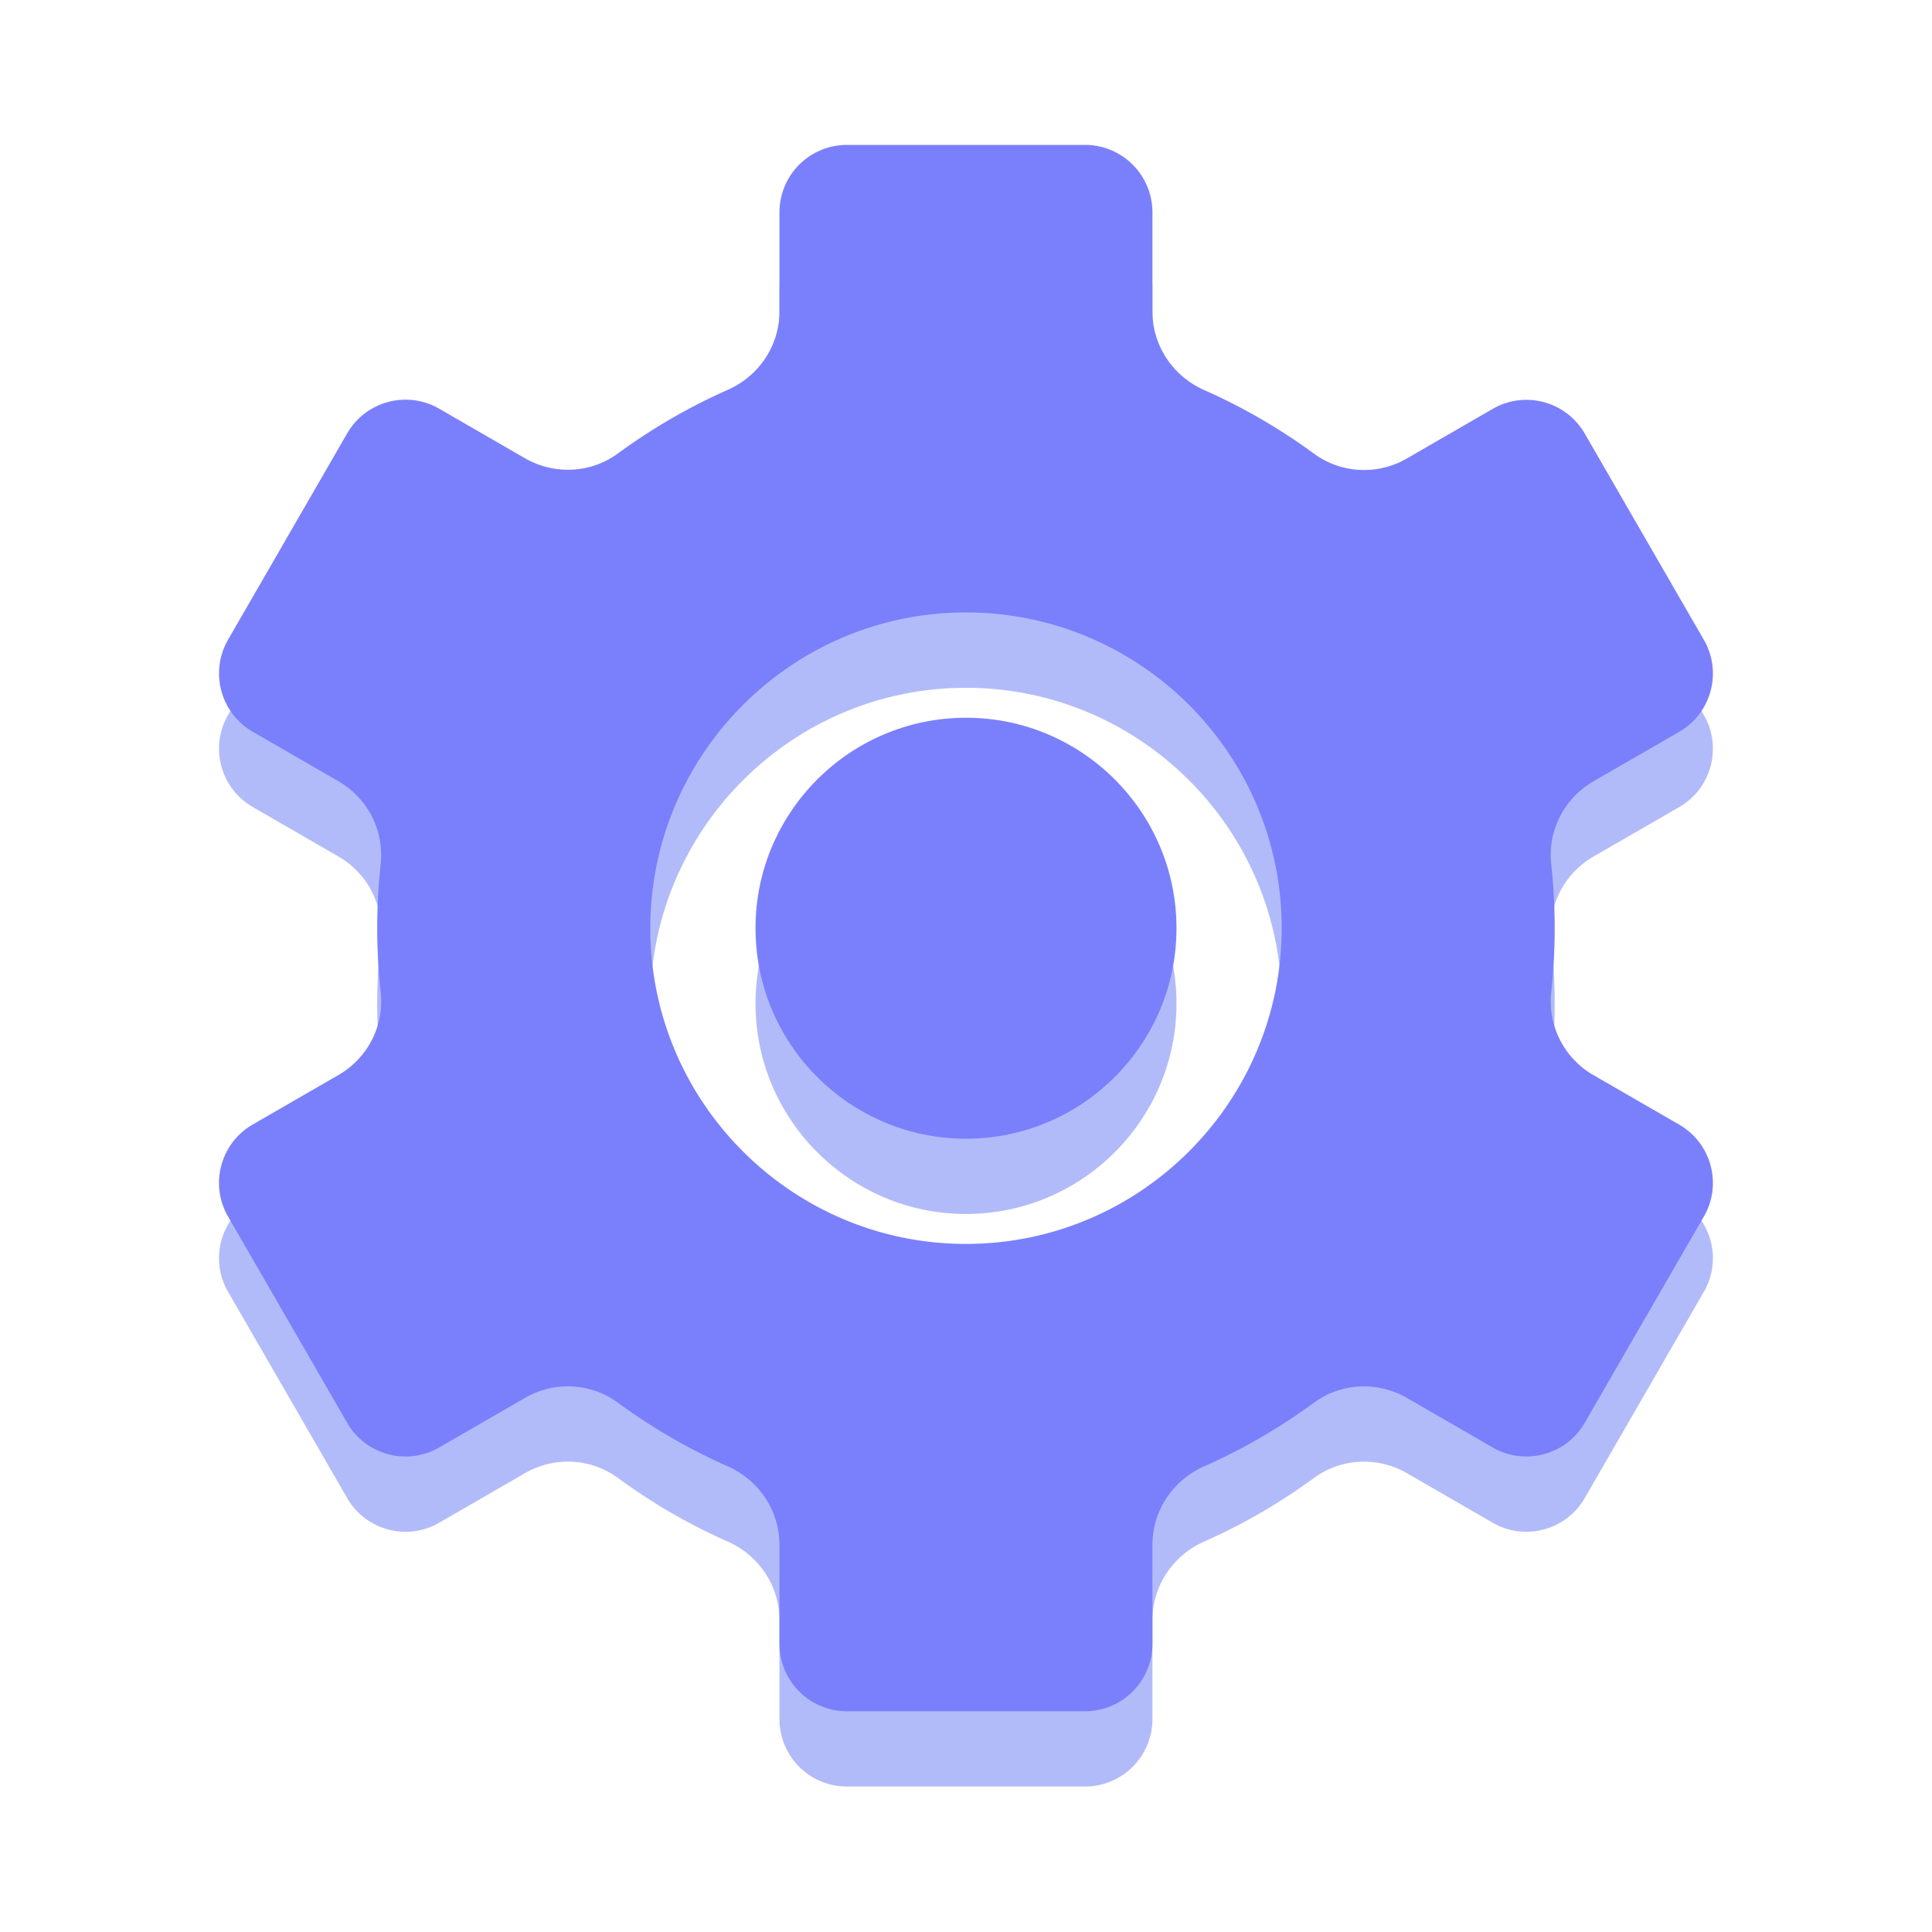 <?xml version="1.0" standalone="no"?><!DOCTYPE svg PUBLIC "-//W3C//DTD SVG 1.1//EN" "http://www.w3.org/Graphics/SVG/1.1/DTD/svg11.dtd"><svg class="icon" width="200px" height="200.00px" viewBox="0 0 1024 1024" version="1.1" xmlns="http://www.w3.org/2000/svg"><path d="M512 420.301c-61.491 0-111.565 50.022-111.565 111.565s50.074 111.565 111.565 111.565 111.565-50.022 111.565-111.565-50.022-111.565-111.565-111.565z" fill="#B2BBF9" /><path d="M890.01 635.955l-45.414-26.214c-15.462-8.909-24.32-26.112-22.426-43.827 1.229-11.162 1.843-22.528 1.843-34.048s-0.614-22.835-1.843-34.048c-1.946-17.766 6.963-34.918 22.426-43.827l45.414-26.214c17.101-9.882 22.938-31.744 13.056-48.794l-63.13-109.312c-9.882-17.101-31.744-22.938-48.794-13.056l-45.466 26.266c-15.462 8.96-34.816 8.038-49.254-2.56-18.022-13.21-37.53-24.576-58.163-33.69-16.589-7.322-27.443-23.552-27.443-41.626V152.422a35.738 35.738 0 0 0-35.738-35.738H448.87a35.738 35.738 0 0 0-35.738 35.738v52.48c0 18.125-10.854 34.304-27.443 41.626-20.685 9.165-40.141 20.48-58.163 33.69-14.438 10.598-33.741 11.469-49.254 2.56l-45.466-26.266a35.717 35.717 0 0 0-48.794 13.056L120.883 378.931a35.717 35.717 0 0 0 13.056 48.794l45.414 26.214c15.462 8.909 24.32 26.112 22.426 43.827-1.229 11.162-1.843 22.528-1.843 34.048s0.614 22.835 1.843 34.048c1.946 17.766-6.963 34.918-22.426 43.827l-45.414 26.214c-17.101 9.882-22.938 31.744-13.056 48.794l63.13 109.312c9.882 17.101 31.744 22.938 48.794 13.056l45.466-26.266c15.462-8.96 34.816-8.038 49.254 2.56 18.022 13.21 37.53 24.576 58.163 33.69 16.589 7.322 27.443 23.552 27.443 41.626v52.48a35.738 35.738 0 0 0 35.738 35.738h126.208a35.738 35.738 0 0 0 35.738-35.738v-52.48c0-18.125 10.854-34.304 27.443-41.626 20.685-9.165 40.141-20.48 58.163-33.69 14.387-10.598 33.741-11.469 49.254-2.56l45.466 26.266c17.101 9.882 38.963 3.994 48.794-13.056l63.13-109.312c9.882-16.998 4.045-38.861-13.056-48.742zM512 699.187c-92.262 0-167.322-75.059-167.322-167.322S419.738 364.544 512 364.544s167.322 75.059 167.322 167.322-75.059 167.322-167.322 167.322z" fill="#B2BBF9" /><path d="M512 380.416c-61.491 0-111.565 50.022-111.565 111.565s50.074 111.565 111.565 111.565 111.565-50.022 111.565-111.565S573.542 380.416 512 380.416z" fill="#7A80FC" /><path d="M890.01 596.07l-45.414-26.214c-15.462-8.909-24.32-26.112-22.426-43.827 1.229-11.162 1.843-22.528 1.843-34.048s-0.614-22.835-1.843-34.048c-1.946-17.766 6.963-34.918 22.426-43.827l45.414-26.214c17.101-9.882 22.938-31.744 13.056-48.794l-63.13-109.312c-9.882-17.101-31.744-22.938-48.794-13.056l-45.466 26.266c-15.462 8.96-34.816 8.038-49.254-2.56-18.022-13.21-37.53-24.576-58.163-33.69-16.589-7.322-27.443-23.552-27.443-41.626V112.538a35.738 35.738 0 0 0-35.738-35.738H448.87a35.738 35.738 0 0 0-35.738 35.738v52.48c0 18.125-10.854 34.304-27.443 41.626-20.685 9.165-40.141 20.48-58.163 33.69-14.438 10.598-33.741 11.469-49.254 2.56l-45.466-26.266a35.717 35.717 0 0 0-48.794 13.056L120.883 339.046a35.717 35.717 0 0 0 13.056 48.794l45.414 26.214c15.462 8.909 24.32 26.112 22.426 43.827-1.229 11.162-1.843 22.528-1.843 34.048s0.614 22.835 1.843 34.048c1.946 17.766-6.963 34.918-22.426 43.827l-45.414 26.214c-17.101 9.882-22.938 31.744-13.056 48.794l63.13 109.312c9.882 17.101 31.744 22.938 48.794 13.056l45.466-26.266c15.462-8.96 34.816-8.038 49.254 2.56 18.022 13.21 37.53 24.576 58.163 33.69 16.589 7.322 27.443 23.552 27.443 41.626v52.48a35.738 35.738 0 0 0 35.738 35.738h126.208a35.738 35.738 0 0 0 35.738-35.738v-52.48c0-18.125 10.854-34.304 27.443-41.626 20.685-9.165 40.141-20.48 58.163-33.69 14.387-10.598 33.741-11.469 49.254-2.56l45.466 26.266c17.101 9.882 38.963 3.994 48.794-13.056l63.13-109.312c9.882-16.998 4.045-38.861-13.056-48.742zM512 659.302c-92.262 0-167.322-75.059-167.322-167.322S419.738 324.608 512 324.608s167.322 75.059 167.322 167.322-75.059 167.373-167.322 167.373z" fill="#7A80FC" /></svg>